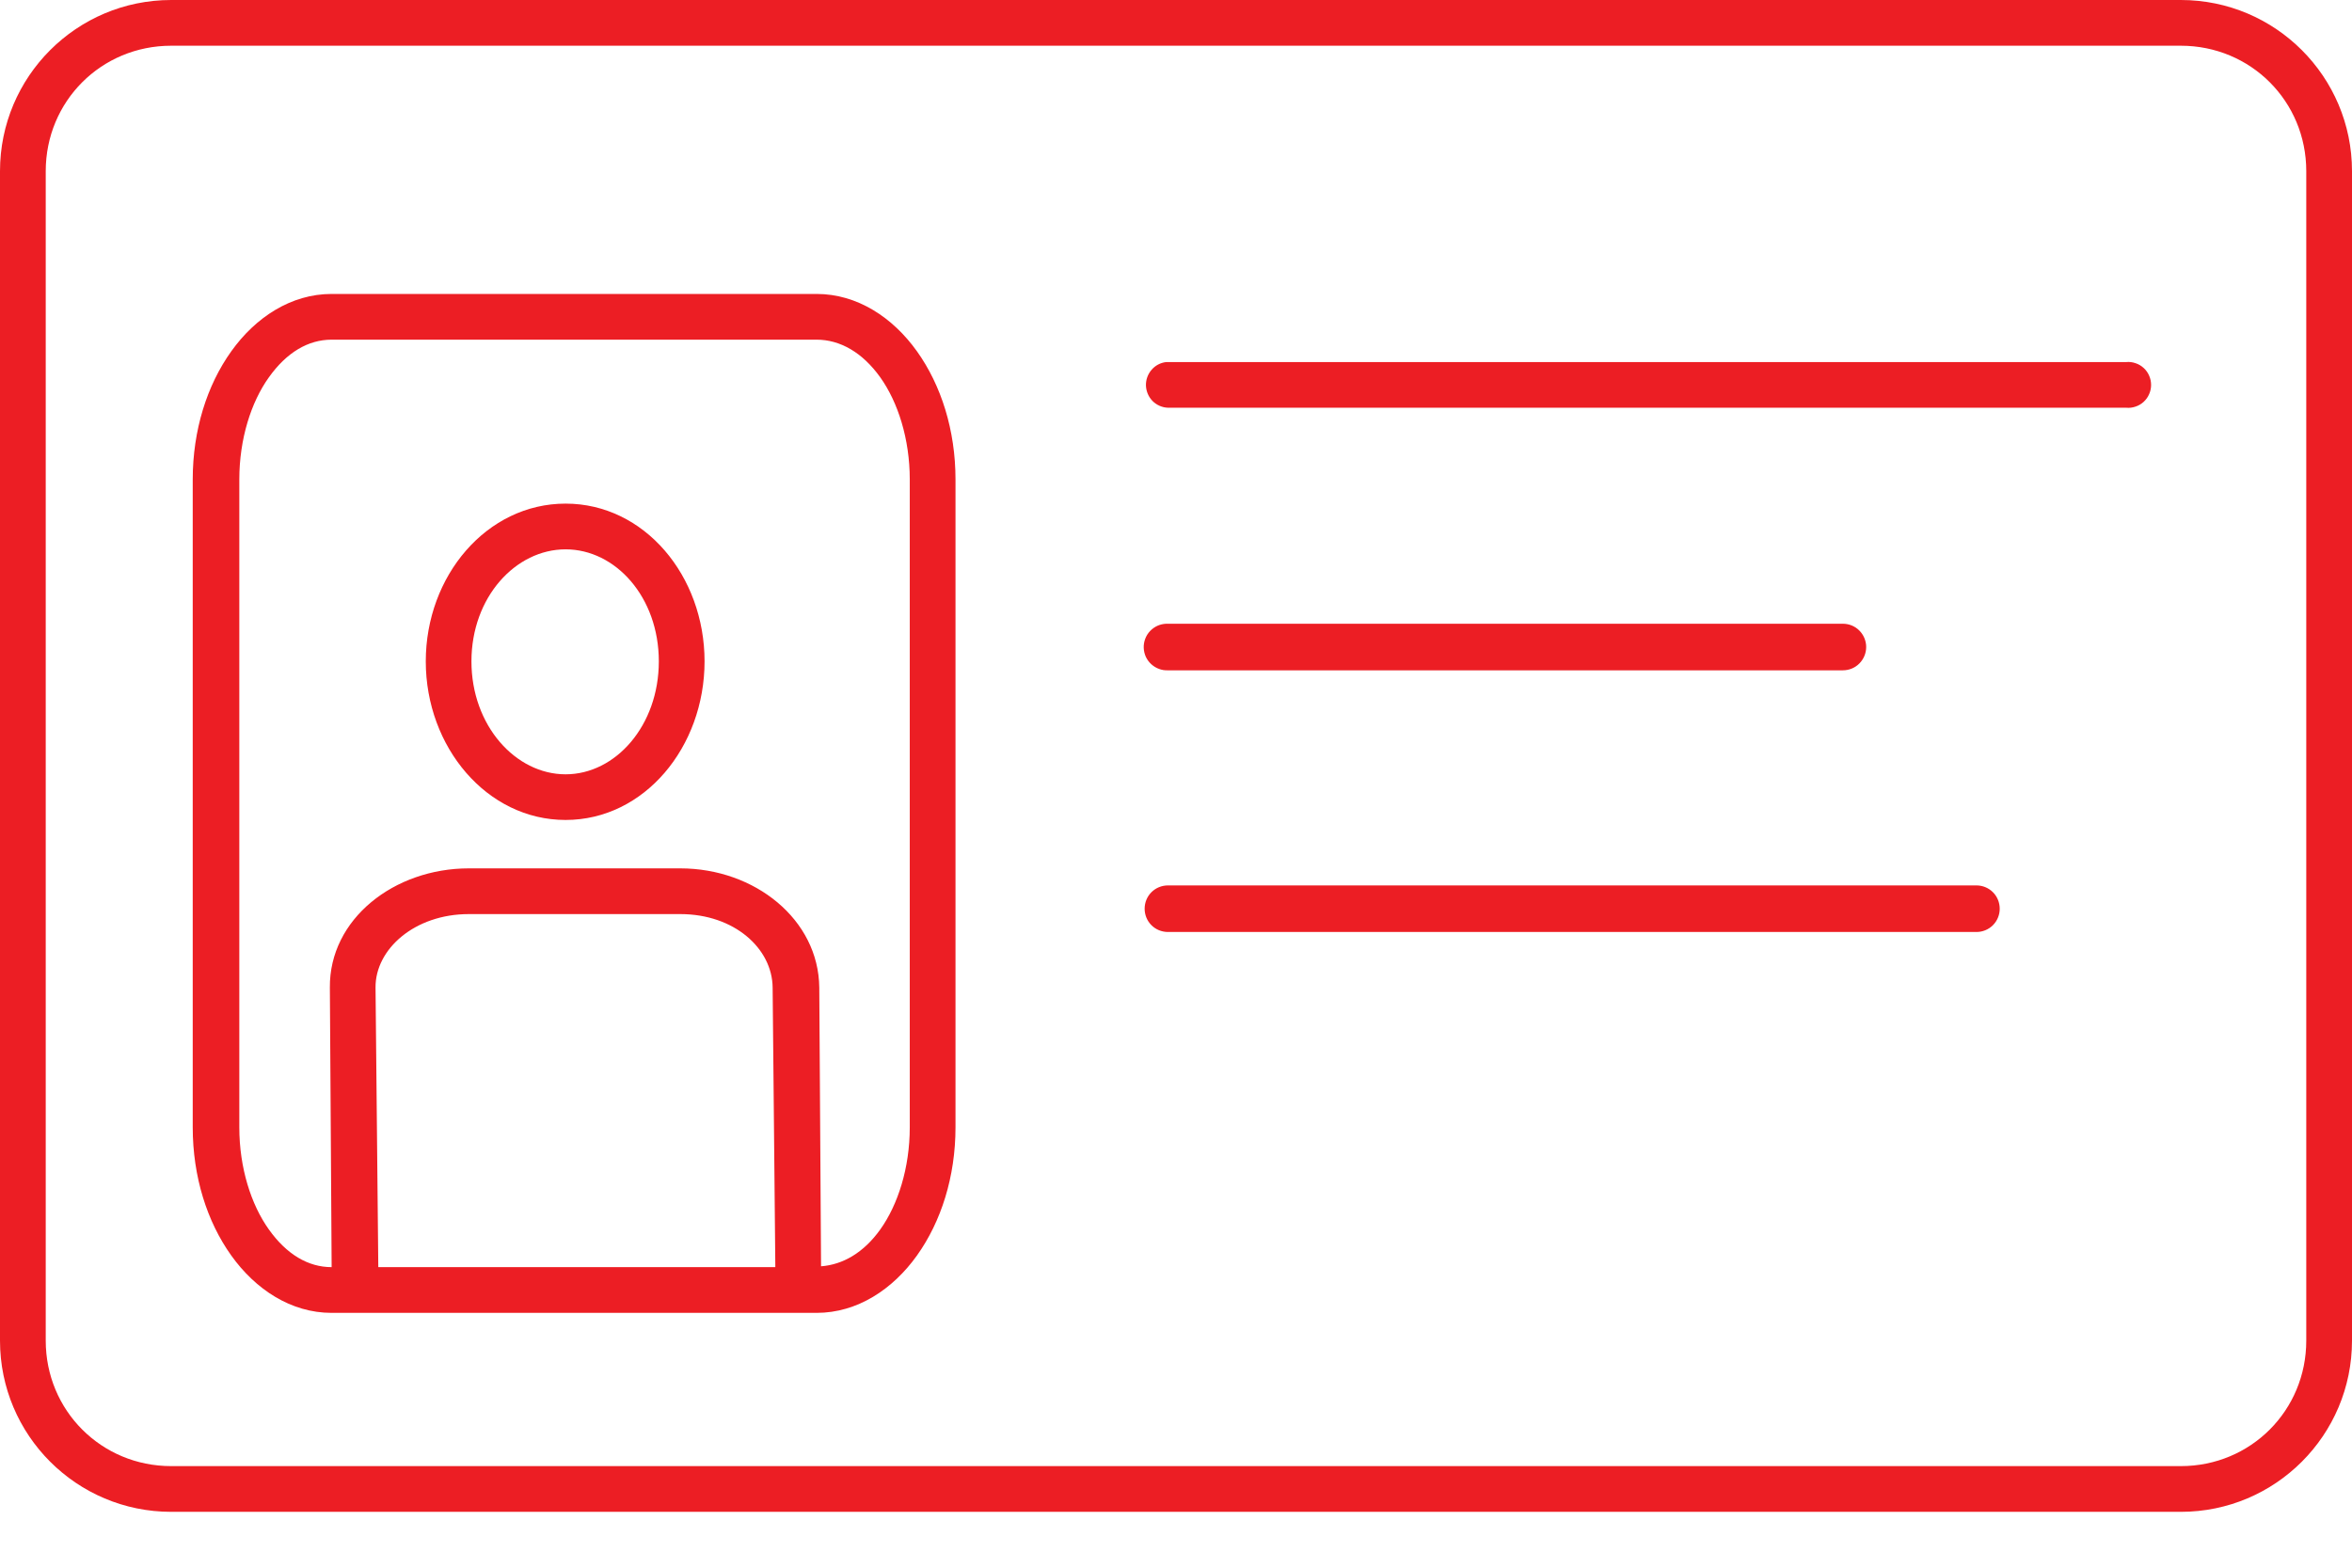 <svg width="36" height="24" viewBox="0 0 36 24" fill="none" xmlns="http://www.w3.org/2000/svg">
<path d="M2.62 0C1.173 0 0 1.174 0 2.62V20.524C0 21.971 1.173 23.145 2.62 23.145H33.38C34.827 23.145 36 21.971 36 20.524V2.62C36 1.174 34.827 0 33.38 0H2.62ZM2.62 0.7H33.38C34.45 0.7 35.3 1.551 35.3 2.62V20.524C35.3 21.593 34.45 22.445 33.38 22.445H2.62C1.55 22.445 0.7 21.593 0.7 20.524V2.62C0.7 1.551 1.55 0.7 2.62 0.7ZM5.076 4.5C4.453 4.5 3.91 4.86 3.54 5.378C3.169 5.896 2.95 6.585 2.95 7.34V17.259C2.95 18.014 3.169 18.703 3.54 19.221C3.91 19.739 4.453 20.099 5.076 20.099H12.498C13.122 20.099 13.665 19.739 14.035 19.221C14.405 18.703 14.625 18.014 14.625 17.259V7.34C14.625 6.585 14.405 5.896 14.035 5.378C13.665 4.86 13.122 4.5 12.498 4.5H5.076ZM5.076 5.2H12.498C12.859 5.2 13.201 5.396 13.473 5.776C13.744 6.156 13.925 6.72 13.925 7.34V17.259C13.925 17.879 13.744 18.444 13.473 18.823C13.219 19.178 12.901 19.361 12.567 19.386C12.567 19.381 12.567 19.377 12.567 19.372L12.54 15.119C12.53 14.077 11.554 13.294 10.413 13.294H7.175C6.034 13.294 5.039 14.069 5.049 15.119L5.076 19.372C5.076 19.381 5.076 19.39 5.076 19.399C4.716 19.399 4.387 19.203 4.116 18.823C3.844 18.443 3.663 17.879 3.663 17.259V7.34C3.663 6.72 3.844 6.155 4.116 5.776C4.387 5.396 4.716 5.2 5.076 5.2ZM17.849 5.543C17.761 5.553 17.681 5.596 17.624 5.664C17.567 5.731 17.537 5.817 17.54 5.905C17.544 5.993 17.58 6.077 17.642 6.14C17.705 6.202 17.788 6.239 17.877 6.242H32.543C32.591 6.247 32.64 6.241 32.686 6.225C32.733 6.21 32.775 6.185 32.811 6.152C32.847 6.119 32.876 6.079 32.895 6.034C32.915 5.99 32.925 5.941 32.925 5.893C32.925 5.844 32.915 5.796 32.895 5.751C32.876 5.706 32.847 5.666 32.811 5.633C32.775 5.6 32.733 5.575 32.686 5.56C32.64 5.544 32.591 5.538 32.543 5.543H17.877C17.867 5.542 17.858 5.542 17.849 5.543ZM8.657 7.71C7.45 7.71 6.517 8.816 6.517 10.125C6.517 11.434 7.45 12.553 8.657 12.553C9.864 12.553 10.784 11.434 10.784 10.125C10.784 8.816 9.864 7.71 8.657 7.71ZM8.657 8.41C9.422 8.41 10.084 9.142 10.084 10.125C10.084 11.108 9.422 11.854 8.657 11.854C7.892 11.854 7.216 11.108 7.216 10.125C7.216 9.142 7.892 8.41 8.657 8.41ZM17.849 9.549C17.802 9.551 17.756 9.562 17.714 9.581C17.671 9.601 17.633 9.629 17.601 9.663C17.569 9.697 17.544 9.738 17.528 9.782C17.512 9.826 17.504 9.872 17.506 9.919C17.508 9.966 17.519 10.012 17.538 10.055C17.558 10.097 17.586 10.136 17.62 10.167C17.655 10.199 17.695 10.224 17.739 10.24C17.783 10.257 17.83 10.264 17.877 10.262H28.207C28.302 10.262 28.393 10.225 28.459 10.158C28.526 10.091 28.564 10 28.564 9.905C28.564 9.811 28.526 9.72 28.459 9.653C28.393 9.586 28.302 9.549 28.207 9.549H17.877C17.867 9.548 17.858 9.548 17.849 9.549ZM17.877 13.555C17.782 13.555 17.691 13.592 17.624 13.659C17.557 13.726 17.52 13.817 17.52 13.912C17.52 14.006 17.557 14.097 17.624 14.164C17.691 14.231 17.782 14.268 17.877 14.268H30.252C30.346 14.268 30.437 14.231 30.504 14.164C30.571 14.097 30.608 14.006 30.608 13.912C30.608 13.817 30.571 13.726 30.504 13.659C30.437 13.592 30.346 13.555 30.252 13.555H17.877ZM7.175 13.994H10.413C11.24 13.994 11.821 14.521 11.826 15.119L11.867 19.372C11.867 19.381 11.867 19.39 11.867 19.399H5.79C5.79 19.39 5.79 19.381 5.79 19.372L5.748 15.119C5.743 14.529 6.349 13.994 7.175 13.994Z" fill="#EC1E24"/>
</svg>
